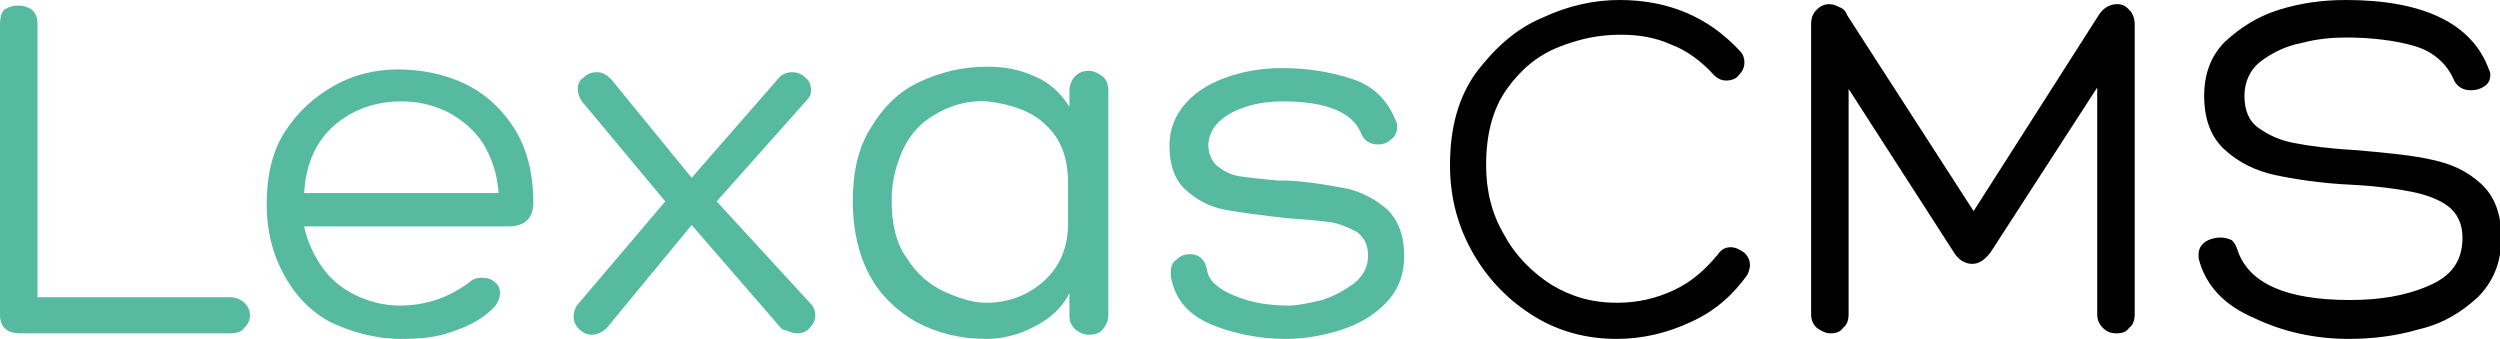 <svg xmlns="http://www.w3.org/2000/svg" xml:space="preserve" viewBox="0 0 180 24.4"><path fill="#55baa0" d="M16.6 24c.4 0 .8-.1 1-.4.2-.2.4-.5.4-.9 0-.3-.1-.6-.4-.9-.2-.2-.6-.4-1-.4H2.7V1.7c0-.4-.1-.7-.4-1-.3-.2-.6-.3-1-.3S.6.5.3.7c-.2.2-.3.6-.3 1v21c0 .8.5 1.3 1.4 1.3h15.2zm12.3.4c1.3 0 2.5-.1 3.6-.5 1.2-.4 2.2-.9 3-1.7.3-.3.5-.7.5-1.1 0-.3-.1-.6-.4-.8-.2-.2-.5-.3-.9-.3s-.7.1-1 .4c-1.4 1-3 1.6-4.9 1.6-1.2 0-2.3-.3-3.3-.8s-1.8-1.2-2.4-2.1c-.6-.9-1-1.8-1.2-2.8h14.7c1.2 0 1.8-.6 1.8-1.7 0-2.2-.5-4-1.4-5.4-.9-1.4-2.1-2.5-3.6-3.2-1.5-.7-3.1-1-4.8-1-1.6 0-3.2.4-4.6 1.2-1.4.8-2.6 1.9-3.5 3.3s-1.3 3.2-1.3 5.2c0 1.9.4 3.5 1.2 5 .8 1.5 1.9 2.7 3.4 3.5 1.5.7 3.2 1.2 5.1 1.2zm7-10.5h-14c.1-2.1.9-3.8 2.2-4.9 1.3-1.1 2.9-1.7 4.8-1.7 1.1 0 2.1.2 3.2.7 1 .5 1.9 1.2 2.6 2.2.7 1.1 1.1 2.3 1.2 3.7zM57.4 24c.3 0 .7-.1.9-.4.3-.3.4-.6.4-.9 0-.3-.1-.6-.3-.8l-6.8-7.4 6.5-7.3c.2-.2.3-.4.3-.7 0-.3-.1-.7-.4-.9-.3-.3-.6-.4-1-.4s-.8.2-1 .5l-6.2 7.1L44 5.7c-.3-.3-.6-.5-1-.5s-.7.1-1 .4c-.3.2-.4.5-.4.8 0 .3.1.6.3.9l6 7.2-6.2 7.3c-.3.3-.4.7-.4 1 0 .3.1.6.4.9.3.3.6.4.9.4.4 0 .8-.2 1.1-.5l6.1-7.4 6.5 7.5c.4.1.7.3 1.1.3zm13.6.4c1.2 0 2.4-.3 3.5-.9 1.2-.6 2-1.4 2.5-2.4v1.6c0 .4.1.7.4 1 .2.2.6.4 1 .4s.8-.1 1-.4c.2-.2.4-.6.4-1V6.5c0-.4-.1-.7-.4-1-.3-.2-.6-.4-1-.4s-.7.1-1 .4c-.2.2-.4.6-.4 1v1.2c-.6-1-1.5-1.8-2.5-2.2-1.1-.5-2.2-.7-3.4-.7-1.8 0-3.4.4-4.9 1.1-1.5.7-2.6 1.8-3.5 3.3-.9 1.4-1.3 3.2-1.3 5.3 0 2 .4 3.8 1.2 5.3.8 1.5 2 2.6 3.4 3.4 1.5.8 3.2 1.2 5 1.2zm0-2.6c-.9 0-1.9-.3-3-.8s-2-1.3-2.7-2.4c-.8-1.1-1.1-2.5-1.1-4.2 0-1.3.3-2.5.8-3.6s1.3-2 2.4-2.6c1-.6 2.3-1 3.7-.9 1.7.2 3.2.7 4.2 1.7 1.1 1 1.6 2.4 1.6 4.2v2.9c0 1.7-.6 3.1-1.7 4.1-1.1 1-2.5 1.6-4.2 1.6zm21.6 2.6c1.2 0 2.5-.2 3.8-.6 1.3-.4 2.4-1 3.3-1.9.9-.9 1.4-2 1.4-3.5 0-1.4-.4-2.5-1.2-3.3-.8-.7-1.7-1.2-2.8-1.5-1.1-.2-2.6-.5-4.4-.6H92c-1.1-.1-2-.2-2.7-.3-.7-.1-1.2-.4-1.6-.7-.4-.3-.7-.9-.7-1.5 0-1 .6-1.8 1.7-2.4 1.2-.6 2.4-.8 3.7-.8 3.1 0 5 .8 5.6 2.3.2.5.6.8 1.2.8.4 0 .7-.1 1-.4.3-.2.4-.6.4-.9 0-.1 0-.2-.1-.4-.6-1.5-1.6-2.5-3.1-3s-3.2-.8-5.1-.8c-1.3 0-2.6.2-3.8.6-1.2.4-2.3 1-3.1 1.9-.8.9-1.2 1.9-1.2 3.1 0 1.4.4 2.5 1.2 3.2.8.7 1.7 1.2 2.8 1.4 1.1.2 2.6.4 4.4.6 1.4.1 2.5.2 3.2.3.7.1 1.3.4 1.9.7.5.4.8.9.8 1.7 0 .8-.3 1.4-1 2-.7.5-1.4.9-2.3 1.2-.9.2-1.7.4-2.4.4-1.4 0-2.7-.2-3.9-.7-1.2-.5-1.9-1.1-2-1.9-.1-.4-.2-.6-.4-.8-.2-.2-.5-.3-.8-.3-.4 0-.7.1-1 .4-.3.2-.4.5-.4.9v.3c.3 1.7 1.3 2.8 3 3.5 1.5.6 3.3 1 5.3 1z"/><path d="M116.4 24.4c1.8 0 3.6-.4 5.3-1.2 1.8-.8 3.1-2 4.1-3.4.1-.2.2-.5.2-.7 0-.3-.1-.6-.4-.9-.3-.2-.6-.4-1-.4s-.7.2-.9.5c-.9 1.1-1.9 2-3.2 2.6-1.3.6-2.6.9-4.1.9-1.7 0-3.2-.4-4.7-1.3-1.4-.9-2.6-2.1-3.4-3.6-.9-1.5-1.3-3.2-1.3-5 0-2.3.5-4.1 1.5-5.5 1-1.4 2.2-2.4 3.7-3 1.5-.6 2.9-.9 4.5-.9 1.3 0 2.5.2 3.6.7 1.1.4 2.2 1.2 3.1 2.2.3.3.6.4.9.4.3 0 .7-.1.9-.4.3-.3.4-.6.4-.9 0-.3-.1-.6-.3-.8-2.3-2.5-5.2-3.7-8.7-3.7-1.8 0-3.7.4-5.6 1.3-1.9.8-3.4 2.2-4.7 3.9-1.3 1.8-1.9 4-1.9 6.7 0 2.4.6 4.5 1.7 6.4 1.1 1.9 2.6 3.4 4.4 4.5s3.8 1.6 5.9 1.6zm36-.4c.4 0 .7-.1.9-.4.3-.2.4-.6.4-1V1.8c0-.4-.1-.8-.4-1.1s-.5-.4-.9-.4c-.5 0-1 .3-1.3.8l-9 14.1L133 1.1c-.1-.3-.3-.5-.6-.6-.2-.1-.4-.2-.7-.2-.3 0-.6.1-.9.4-.3.3-.4.6-.4 1.1v20.8c0 .4.1.7.4 1 .3.2.6.4 1 .4s.7-.1.9-.4c.3-.2.4-.6.4-1V6.4l7.6 11.8c.3.5.8.8 1.3.8s.9-.3 1.3-.8L151 6.3v16.3c0 .4.1.7.4 1 .3.3.6.4 1 .4zm16.7.4c1.7 0 3.4-.2 5.1-.7 1.7-.4 3-1.2 4.2-2.3 1.1-1.1 1.7-2.5 1.7-4.3 0-1.7-.5-3-1.5-3.9-1-.9-2.1-1.4-3.5-1.7-1.3-.3-3.2-.5-5.6-.7-1.8-.1-3.3-.3-4.3-.5-1.1-.2-1.9-.6-2.6-1.1-.7-.5-1-1.3-1-2.3 0-1 .4-1.9 1.2-2.5.8-.6 1.8-1.1 2.9-1.3 1.1-.3 2.2-.4 3.2-.4 1.8 0 3.5.2 4.9.6 1.4.4 2.4 1.3 2.9 2.5.2.4.6.7 1.2.7.4 0 .7-.1 1-.3.3-.2.4-.5.4-.8 0-.1 0-.2-.1-.4-1.2-3.3-4.7-5-10.3-5-1.6 0-3.2.2-4.8.7-1.6.5-2.8 1.3-3.9 2.3-1 1-1.5 2.3-1.5 3.9 0 1.7.5 3 1.5 3.9 1 .9 2.2 1.5 3.6 1.8s3.3.6 5.5.7c1.9.1 3.3.3 4.3.5s1.9.5 2.6 1c.7.5 1.1 1.3 1.1 2.3 0 1.7-.8 2.8-2.5 3.5-1.6.7-3.5 1-5.6 1-4.6 0-7.3-1.2-8.1-3.6-.1-.3-.2-.5-.4-.7-.2-.1-.5-.2-.8-.2-.4 0-.8.1-1.1.3-.3.2-.5.5-.5.9v.3c.5 2 1.9 3.4 4 4.3 2.1 1 4.4 1.5 6.8 1.5z"/></svg>
